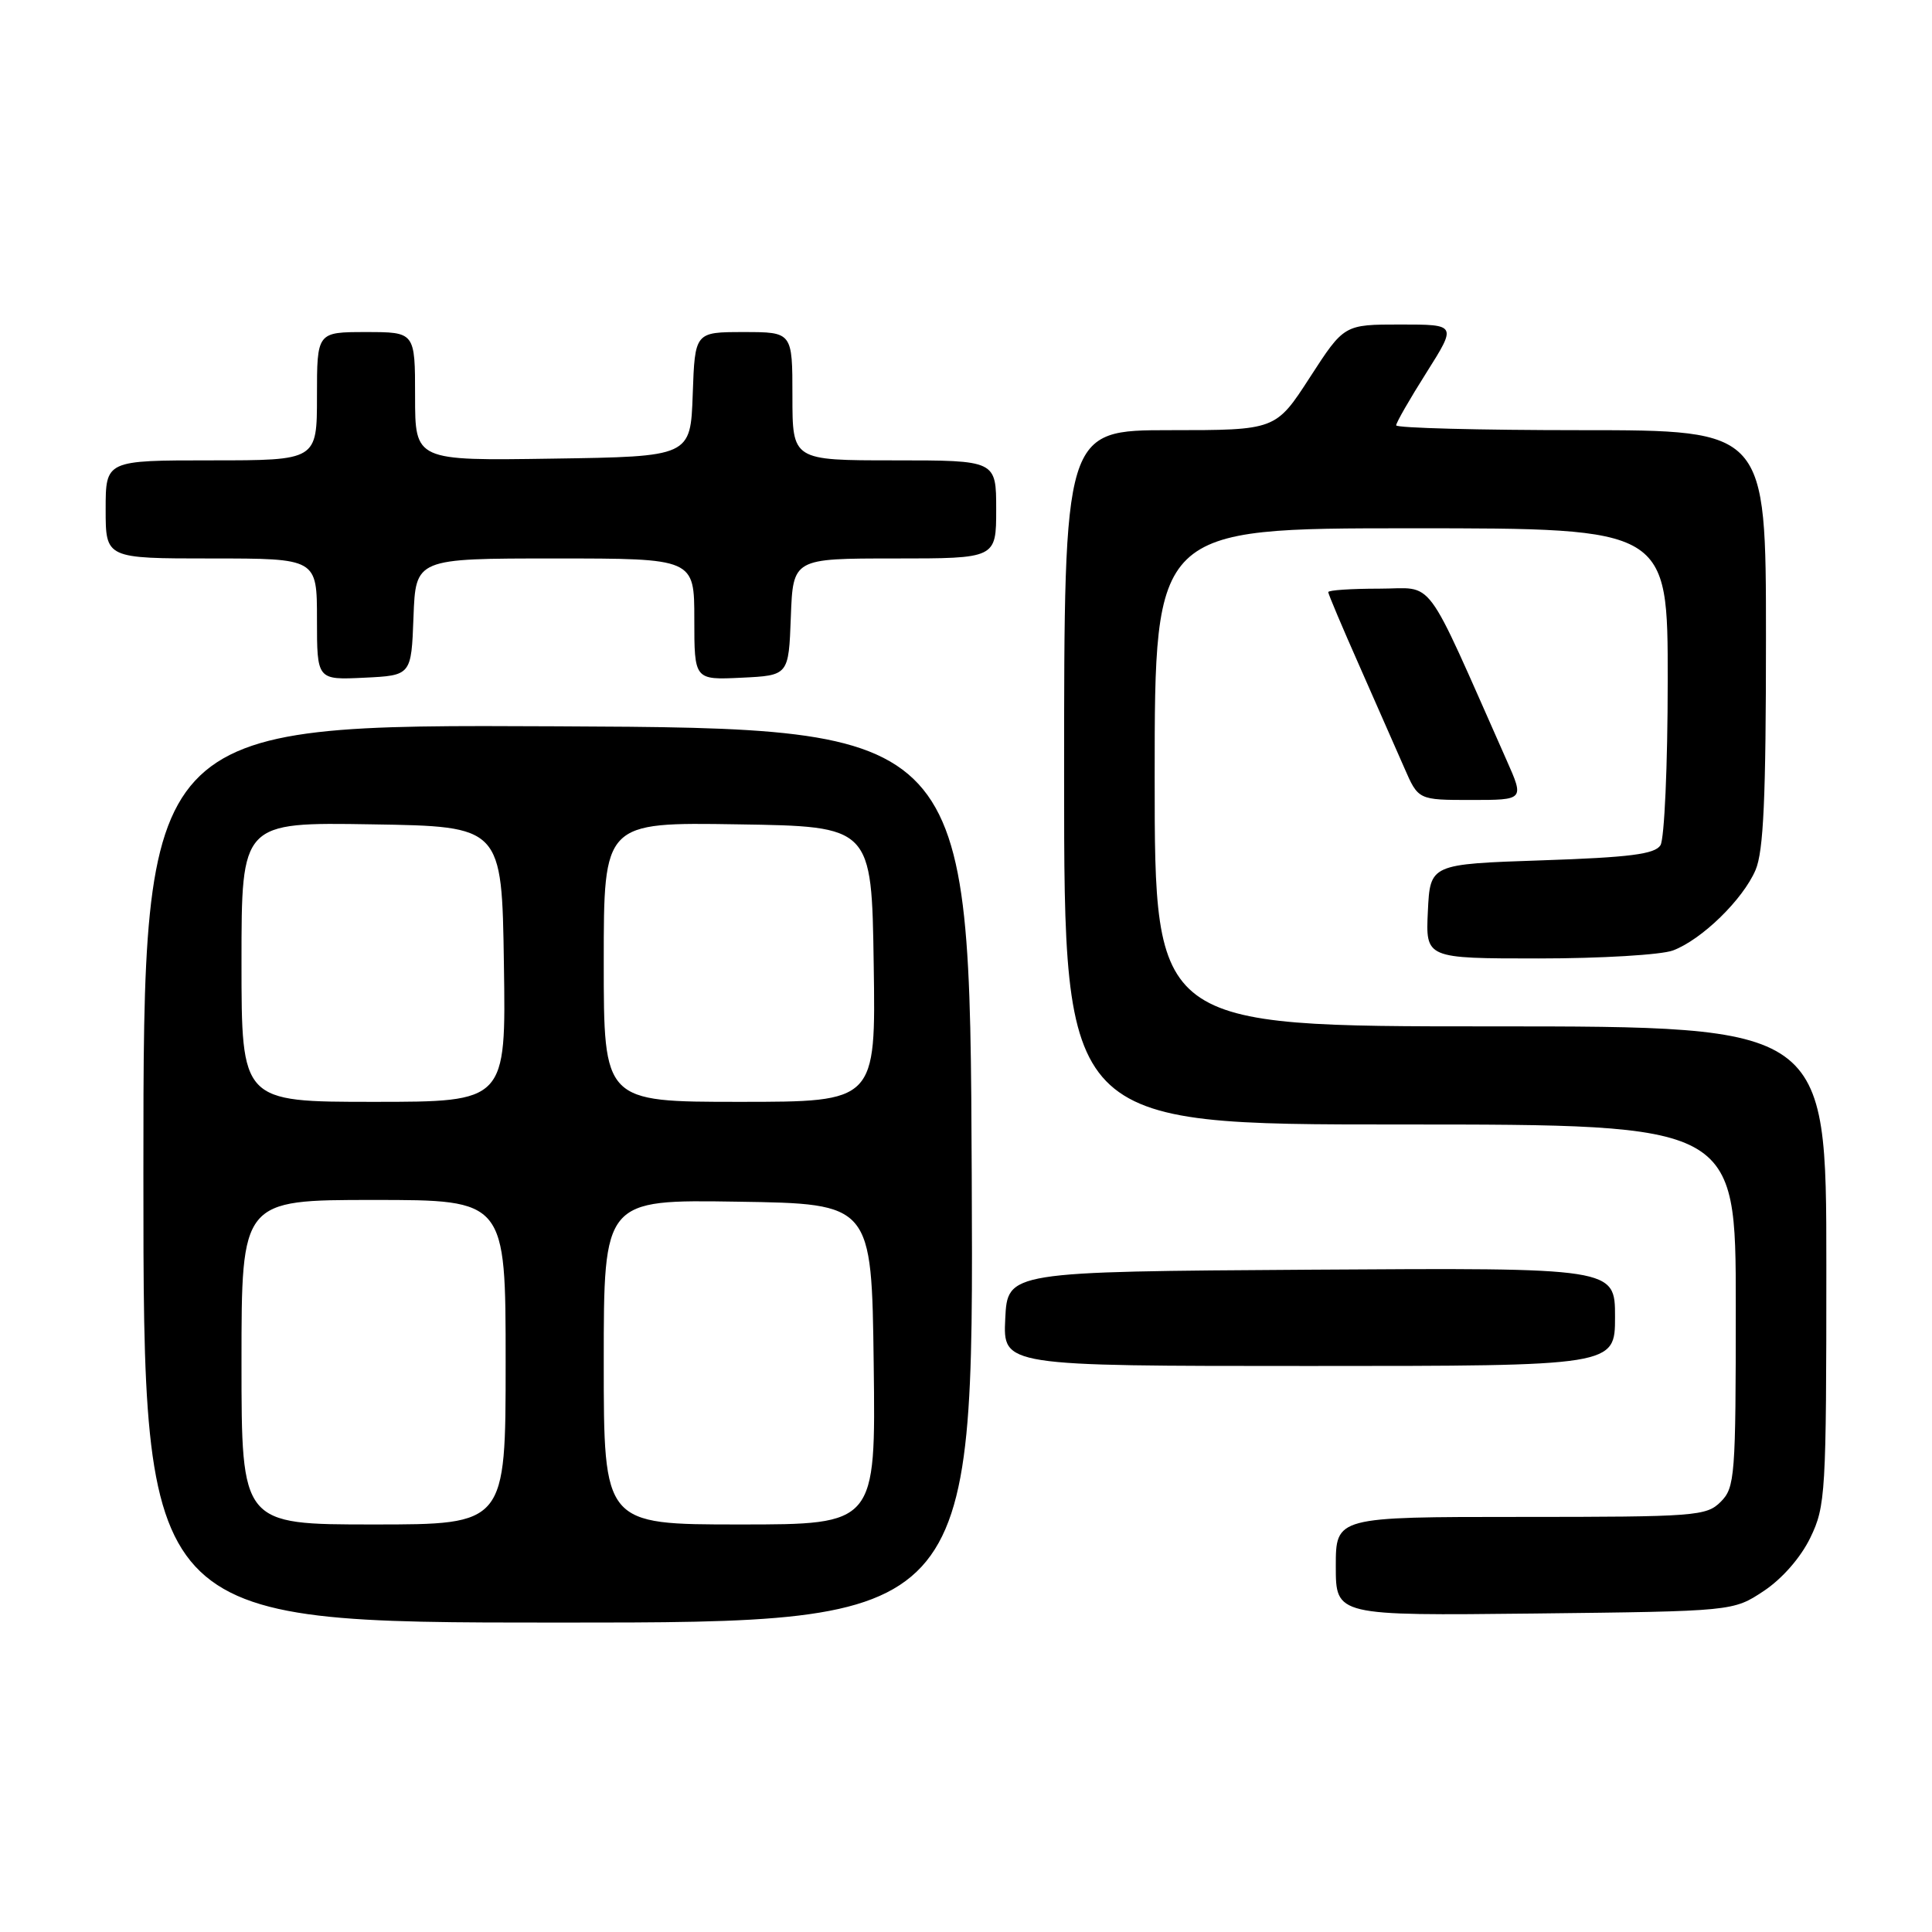 <?xml version="1.0" encoding="UTF-8" standalone="no"?>
<!DOCTYPE svg PUBLIC "-//W3C//DTD SVG 1.1//EN" "http://www.w3.org/Graphics/SVG/1.1/DTD/svg11.dtd" >
<svg xmlns="http://www.w3.org/2000/svg" xmlns:xlink="http://www.w3.org/1999/xlink" version="1.1" viewBox="0 0 256 256">
 <g >
 <path fill="currentColor"
d=" M 128.76 155.75 C 128.50 96.50 128.50 96.50 73.75 96.24 C 19.00 95.98 19.00 95.98 19.00 155.49 C 19.00 215.00 19.00 215.00 74.01 215.00 C 129.02 215.00 129.02 215.00 128.76 155.75 Z  M 233.70 210.82 C 236.14 209.20 238.60 206.39 239.88 203.75 C 241.90 199.57 242.00 197.93 242.00 167.68 C 242.00 136.00 242.00 136.00 197.50 136.00 C 153.00 136.00 153.00 136.00 153.00 103.00 C 153.00 70.00 153.00 70.00 187.00 70.00 C 221.00 70.00 221.00 70.00 220.98 90.25 C 220.98 101.39 220.54 111.17 220.02 112.00 C 219.28 113.18 215.95 113.61 204.29 114.00 C 189.50 114.50 189.50 114.50 189.20 120.75 C 188.90 127.00 188.90 127.00 203.89 127.00 C 212.13 127.00 220.14 126.52 221.68 125.94 C 225.50 124.50 230.94 119.20 232.62 115.28 C 233.68 112.80 234.00 105.73 234.00 84.53 C 234.00 57.00 234.00 57.00 209.50 57.00 C 196.03 57.00 185.00 56.71 185.00 56.36 C 185.00 56.00 186.81 52.85 189.02 49.36 C 193.03 43.00 193.03 43.00 185.56 43.00 C 178.10 43.00 178.10 43.00 173.57 50.00 C 169.04 57.00 169.04 57.00 155.02 57.00 C 141.00 57.00 141.00 57.00 141.00 103.00 C 141.00 149.00 141.00 149.00 185.50 149.00 C 230.00 149.00 230.00 149.00 230.00 173.00 C 230.00 195.67 229.89 197.11 228.00 199.00 C 226.11 200.89 224.67 201.00 201.50 201.00 C 177.00 201.00 177.00 201.00 177.00 207.55 C 177.00 214.09 177.00 214.09 203.33 213.80 C 229.65 213.50 229.65 213.50 233.70 210.82 Z  M 214.00 174.49 C 214.00 167.98 214.00 167.98 173.75 168.24 C 133.50 168.50 133.50 168.50 133.20 174.75 C 132.90 181.00 132.90 181.00 173.45 181.00 C 214.00 181.00 214.00 181.00 214.00 174.49 Z  M 199.64 100.75 C 188.48 75.60 190.25 78.00 182.76 78.00 C 179.04 78.00 176.00 78.20 176.00 78.46 C 176.00 78.71 177.85 83.09 180.12 88.21 C 182.38 93.32 185.06 99.41 186.08 101.75 C 187.93 106.00 187.93 106.00 194.95 106.00 C 201.97 106.00 201.97 106.00 199.64 100.75 Z  M 54.79 81.75 C 55.08 74.00 55.08 74.00 73.54 74.00 C 92.00 74.00 92.00 74.00 92.00 82.05 C 92.00 90.10 92.00 90.10 98.25 89.80 C 104.50 89.50 104.50 89.50 104.79 81.75 C 105.08 74.00 105.08 74.00 118.54 74.00 C 132.00 74.00 132.00 74.00 132.00 67.50 C 132.00 61.00 132.00 61.00 118.50 61.00 C 105.00 61.00 105.00 61.00 105.00 52.50 C 105.00 44.00 105.00 44.00 98.54 44.00 C 92.08 44.00 92.08 44.00 91.79 52.25 C 91.50 60.50 91.50 60.50 73.25 60.77 C 55.00 61.05 55.00 61.05 55.00 52.52 C 55.00 44.00 55.00 44.00 48.50 44.00 C 42.00 44.00 42.00 44.00 42.00 52.50 C 42.00 61.00 42.00 61.00 28.00 61.00 C 14.00 61.00 14.00 61.00 14.00 67.50 C 14.00 74.00 14.00 74.00 28.00 74.00 C 42.00 74.00 42.00 74.00 42.00 82.05 C 42.00 90.10 42.00 90.10 48.25 89.80 C 54.50 89.50 54.50 89.50 54.79 81.75 Z  M 32.00 180.50 C 32.00 159.00 32.00 159.00 49.50 159.00 C 67.00 159.00 67.00 159.00 67.00 180.50 C 67.00 202.00 67.00 202.00 49.50 202.00 C 32.00 202.00 32.00 202.00 32.00 180.50 Z  M 80.00 180.48 C 80.00 158.95 80.00 158.95 97.75 159.23 C 115.50 159.50 115.50 159.50 115.77 180.75 C 116.04 202.00 116.04 202.00 98.02 202.00 C 80.00 202.00 80.00 202.00 80.00 180.48 Z  M 32.00 127.48 C 32.00 108.95 32.00 108.95 49.25 109.23 C 66.50 109.50 66.50 109.50 66.77 127.75 C 67.05 146.00 67.05 146.00 49.52 146.00 C 32.00 146.00 32.00 146.00 32.00 127.48 Z  M 80.00 127.48 C 80.00 108.95 80.00 108.95 97.75 109.23 C 115.50 109.50 115.50 109.50 115.77 127.75 C 116.05 146.00 116.05 146.00 98.02 146.00 C 80.00 146.00 80.00 146.00 80.00 127.48 Z "/>
</g>
</svg>